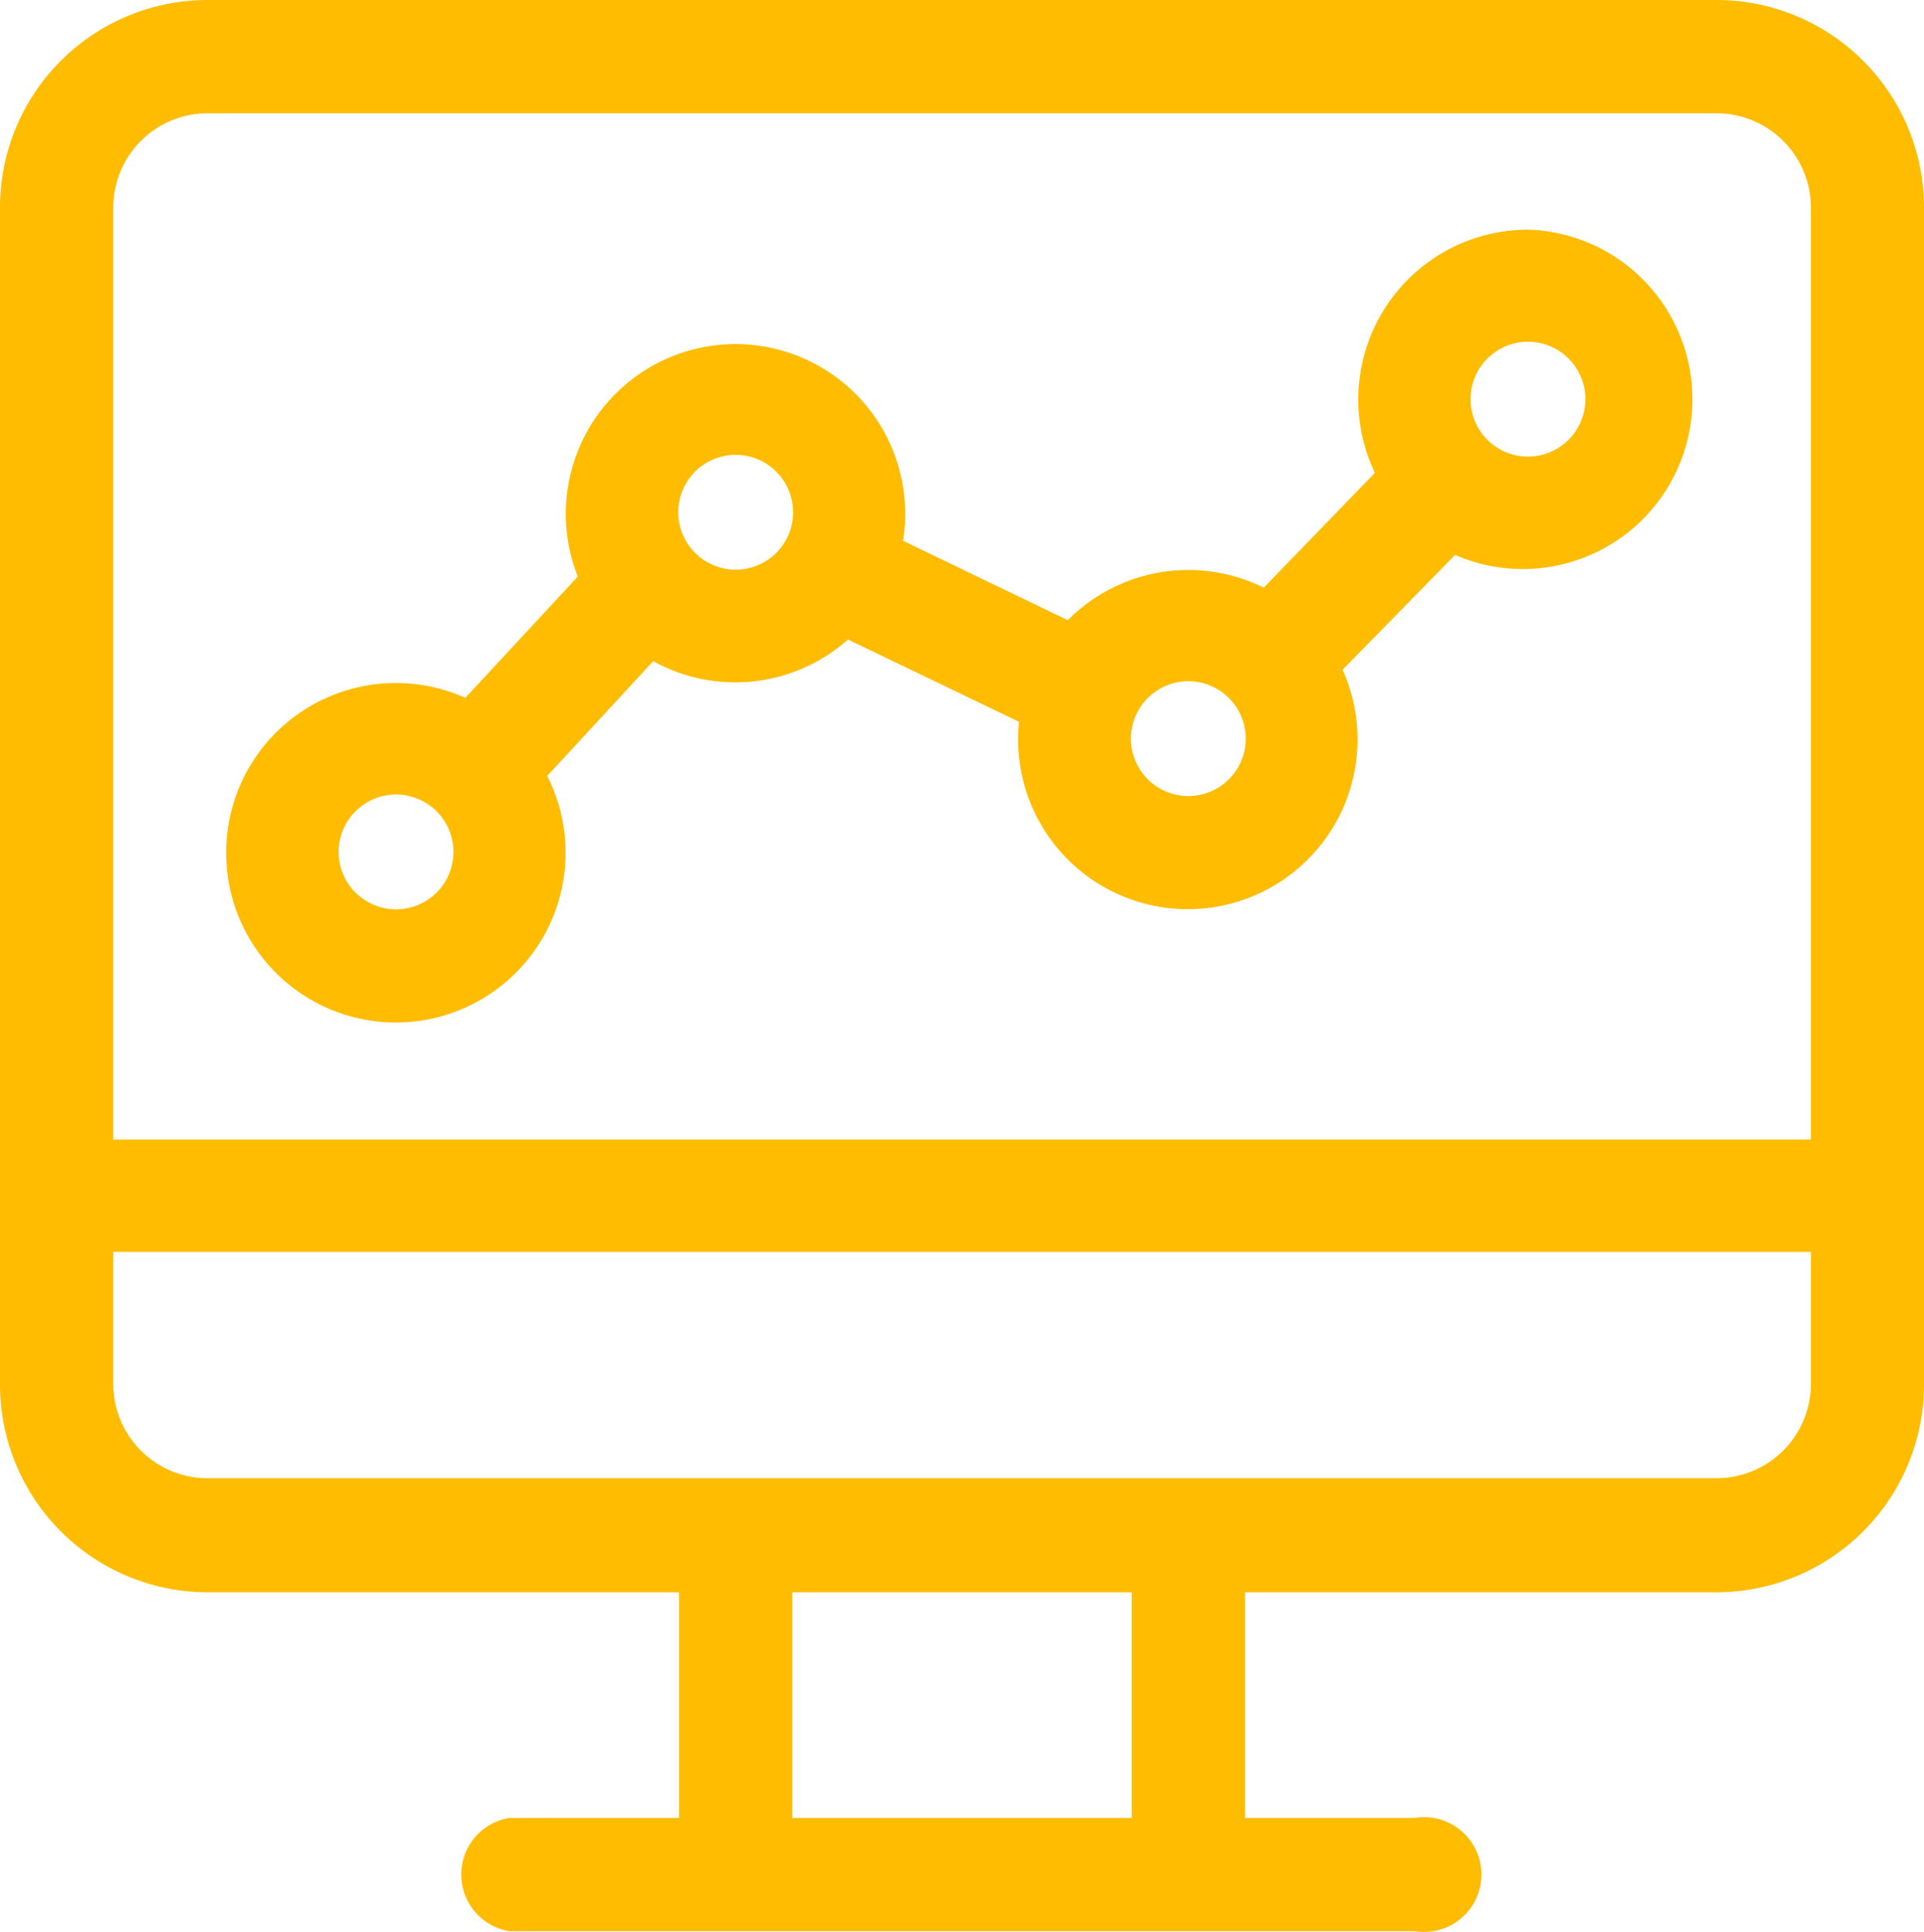 <svg xmlns="http://www.w3.org/2000/svg" viewBox="0 0 100.56 100.96"><defs><style>.cls-1{fill:#ffbc00;}</style></defs><title>Asset 6</title><g id="Layer_2" data-name="Layer 2"><g id="Layer_1-2" data-name="Layer 1"><path class="cls-1" d="M89.72,0H10.84A10.85,10.85,0,0,0,0,10.84V72.36A10.86,10.86,0,0,0,10.84,83.21H35.49V95H26.62a3,3,0,0,0,0,5.92H73.94a3,3,0,1,0,0-5.92H65.07V83.21H89.72a10.86,10.86,0,0,0,10.84-10.85V10.84A10.85,10.85,0,0,0,89.72,0ZM5.92,10.84a4.93,4.93,0,0,1,4.92-4.92H89.72a4.94,4.94,0,0,1,4.93,4.92V59.55H5.92ZM59.15,95H41.41V83.21H59.15Zm35.5-22.68a4.94,4.94,0,0,1-4.93,4.93H10.84a4.93,4.93,0,0,1-4.92-4.93v-6.9H94.65Z"/><path class="cls-1" d="M79.86,12a8.88,8.88,0,0,0-8,12.71l-5.81,6a8.87,8.87,0,0,0-10.24,1.7L47.2,28.26a8.87,8.87,0,1,0-17,1.87l-5.88,6.34a8.87,8.87,0,1,0,4.28,4.08l5.54-6a8.86,8.86,0,0,0,10.18-1.13l8.94,4.3A8.87,8.87,0,1,0,70.17,35l5.88-6A8.87,8.87,0,1,0,79.86,12ZM20.7,47.52a3,3,0,1,1,3-3A3,3,0,0,1,20.7,47.52ZM38.45,29.77a3,3,0,1,1,3-2.95A3,3,0,0,1,38.45,29.77ZM62.11,41.6a3,3,0,1,1,3-3A3,3,0,0,1,62.11,41.6ZM79.86,23.86a3,3,0,1,1,3-3A3,3,0,0,1,79.86,23.86Z"/></g></g></svg>